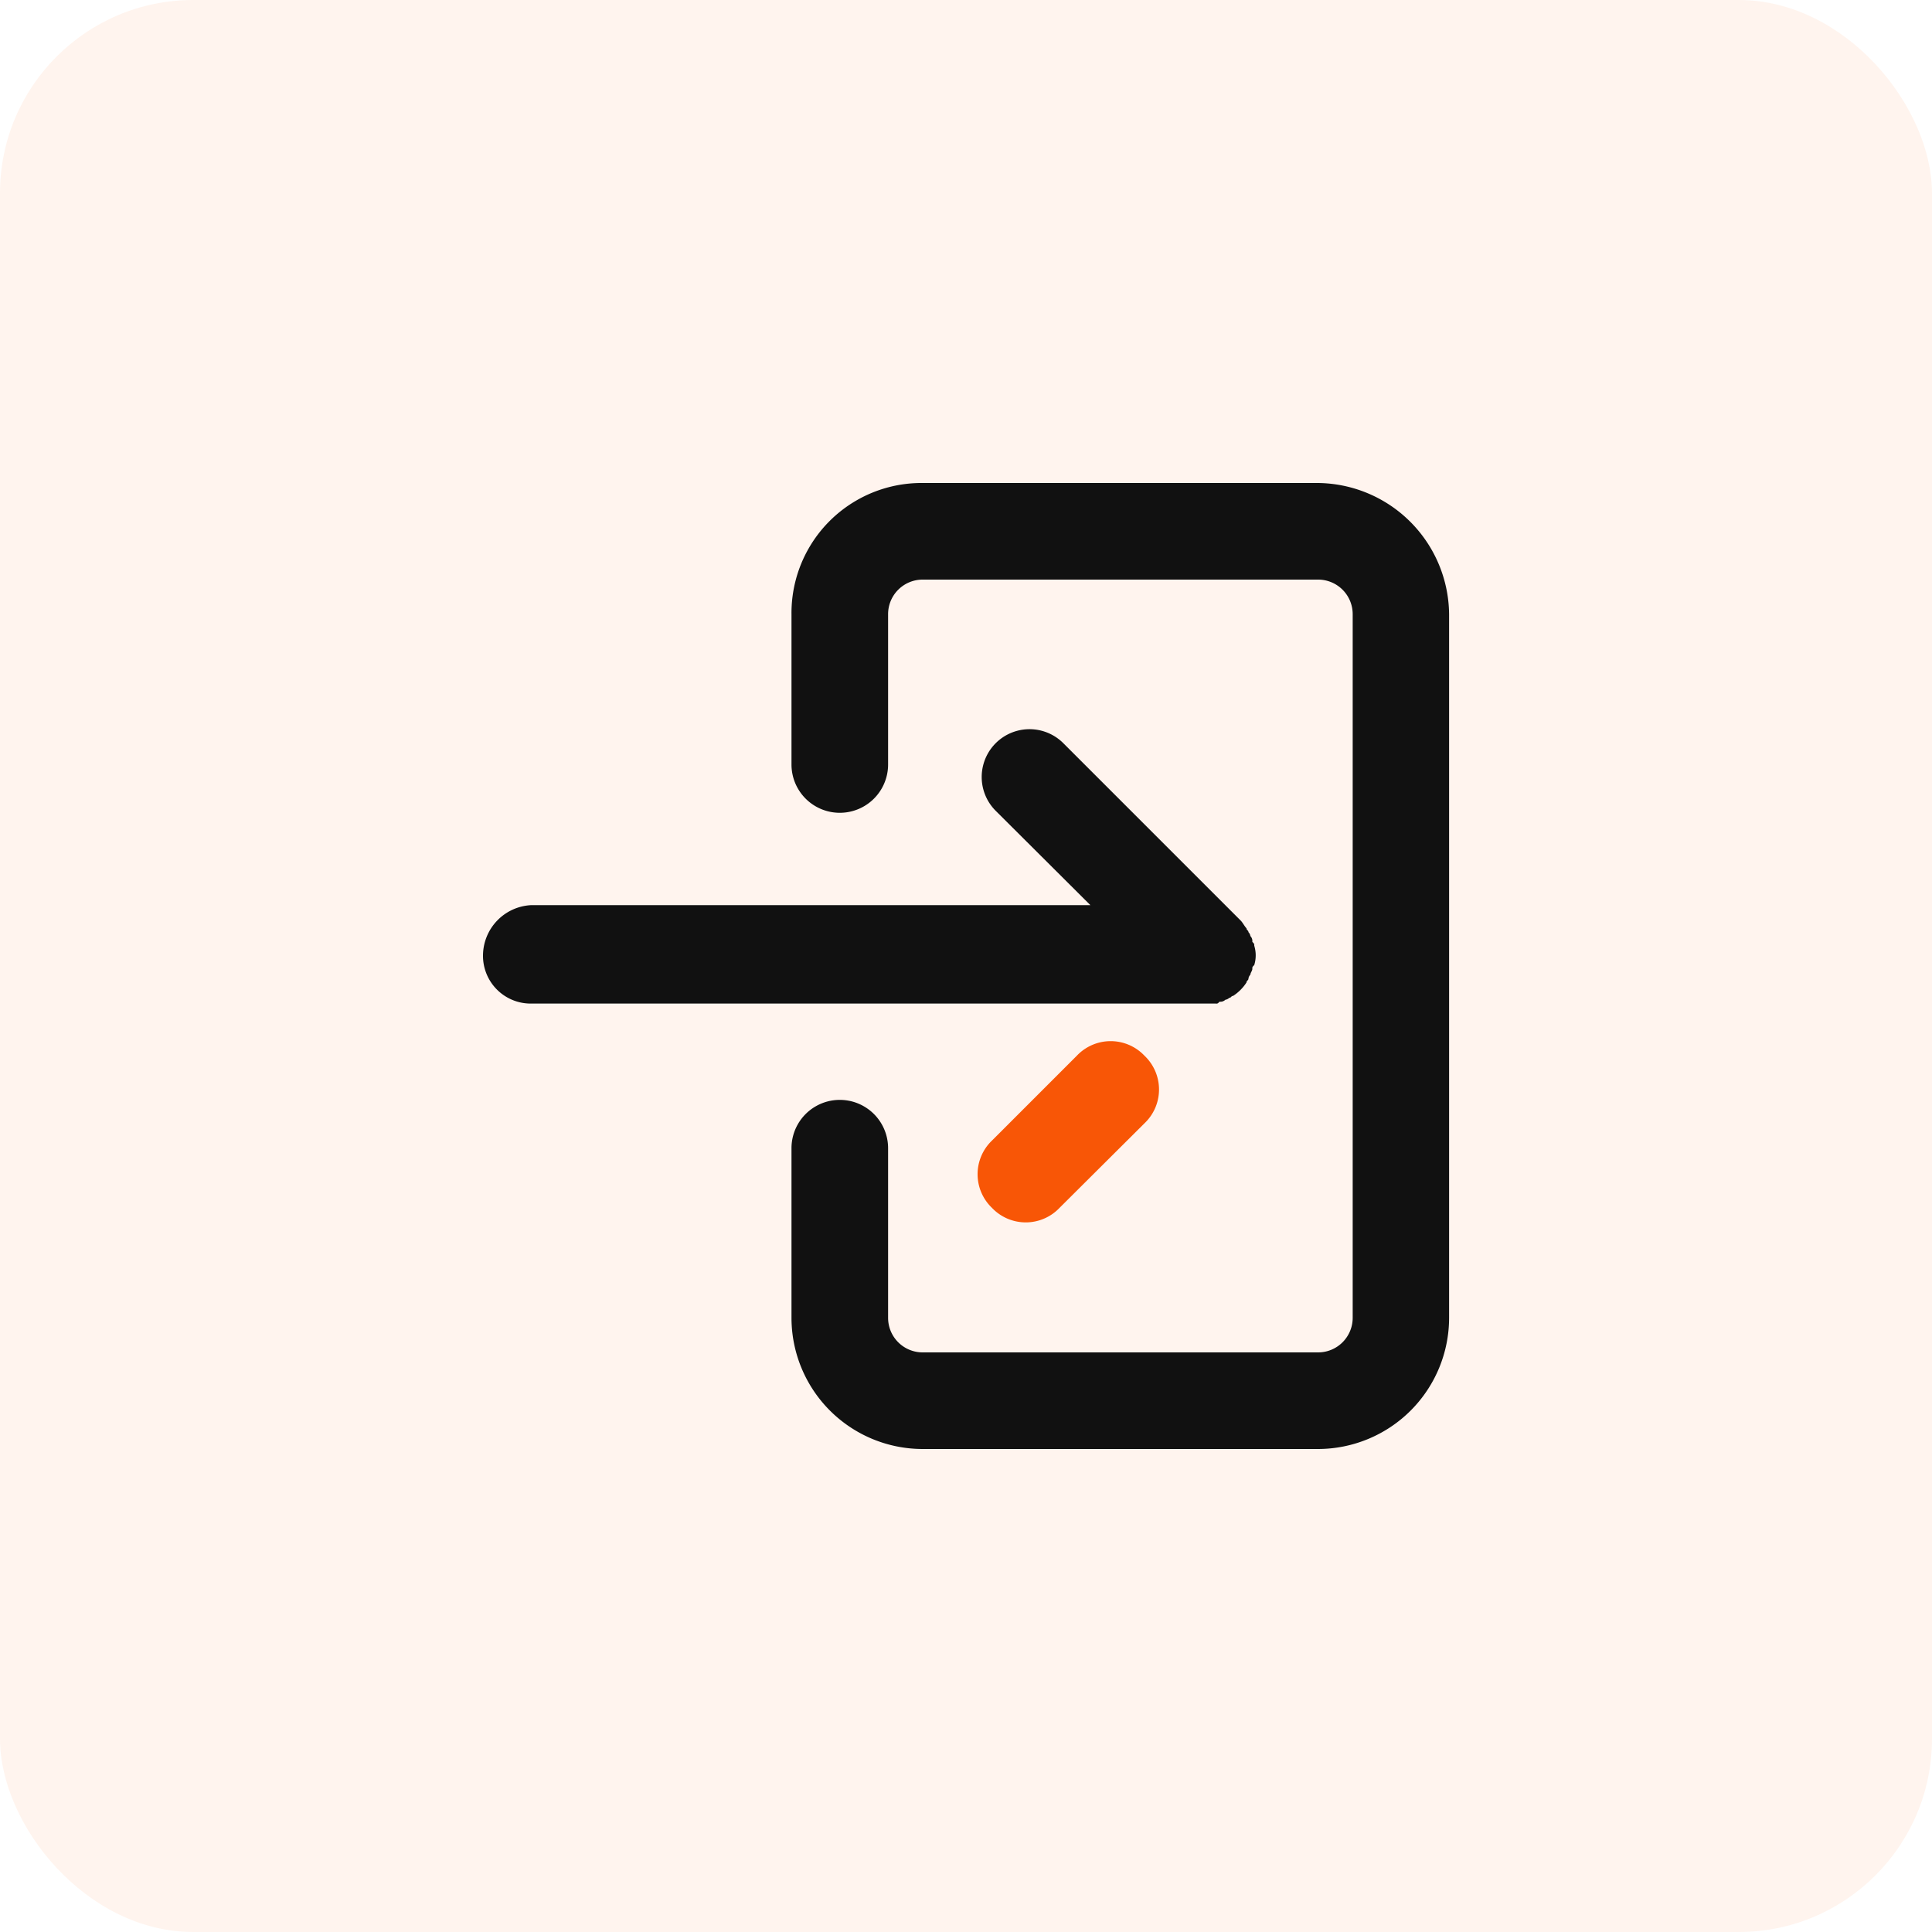 <svg id="Icon_Exit" xmlns="http://www.w3.org/2000/svg" width="40" height="40" viewBox="0 0 40 40">
  <rect id="Rectangle_41" data-name="Rectangle 41" width="40" height="40" rx="4" fill="#f85606" opacity="0.07"/>
  <g id="Group_200" data-name="Group 200" transform="translate(10 10)">
    <g id="Group_199" data-name="Group 199">
      <path id="Path_24" data-name="Path 24" d="M26.9,0H18.715A2.692,2.692,0,0,0,16,2.715V5.828a1,1,0,1,0,2,0V2.715A.716.716,0,0,1,18.715,2H26.9a.716.716,0,0,1,.719.719V17.285A.716.716,0,0,1,26.9,18H18.715A.716.716,0,0,1,18,17.285V13.772a1,1,0,1,0-2,0v3.513A2.717,2.717,0,0,0,18.715,20H26.9a2.717,2.717,0,0,0,2.715-2.715V2.715A2.743,2.743,0,0,0,26.9,0Z" transform="translate(-9.613)" fill="#111"/>
      <path id="Path_25" data-name="Path 25" d="M15.17,18.439c.04,0,.04,0,.08-.04a.147.147,0,0,0,.12-.04.139.139,0,0,0,.08-.04c.04,0,.04-.04.08-.04A.933.933,0,0,0,15.808,18c0-.04.04-.04.04-.08a.139.139,0,0,1,.04-.08c0-.04.04-.08.04-.12s0-.04.04-.08a.68.68,0,0,0,0-.4c0-.04,0-.04-.04-.08a.147.147,0,0,0-.04-.12.139.139,0,0,0-.04-.08c0-.04-.04-.04-.04-.08-.04-.04-.08-.12-.12-.16l-3.673-3.673a.988.988,0,0,0-1.4,1.4L12.575,16.4H1a1.049,1.049,0,0,0-1,1.038.988.988,0,0,0,1,1H15.17Z" transform="translate(0 -7.66)" fill="#111"/>
    </g>
    <path id="Path_26" data-name="Path 26" d="M25.949,31.006l1.756-1.756a.964.964,0,0,1,1.4,0h0a.964.964,0,0,1,0,1.4L27.347,32.4a.964.964,0,0,1-1.4,0h0A.964.964,0,0,1,25.949,31.006Z" transform="translate(-15.41 -17.393)" fill="#f85606"/>
  </g>
</svg>
